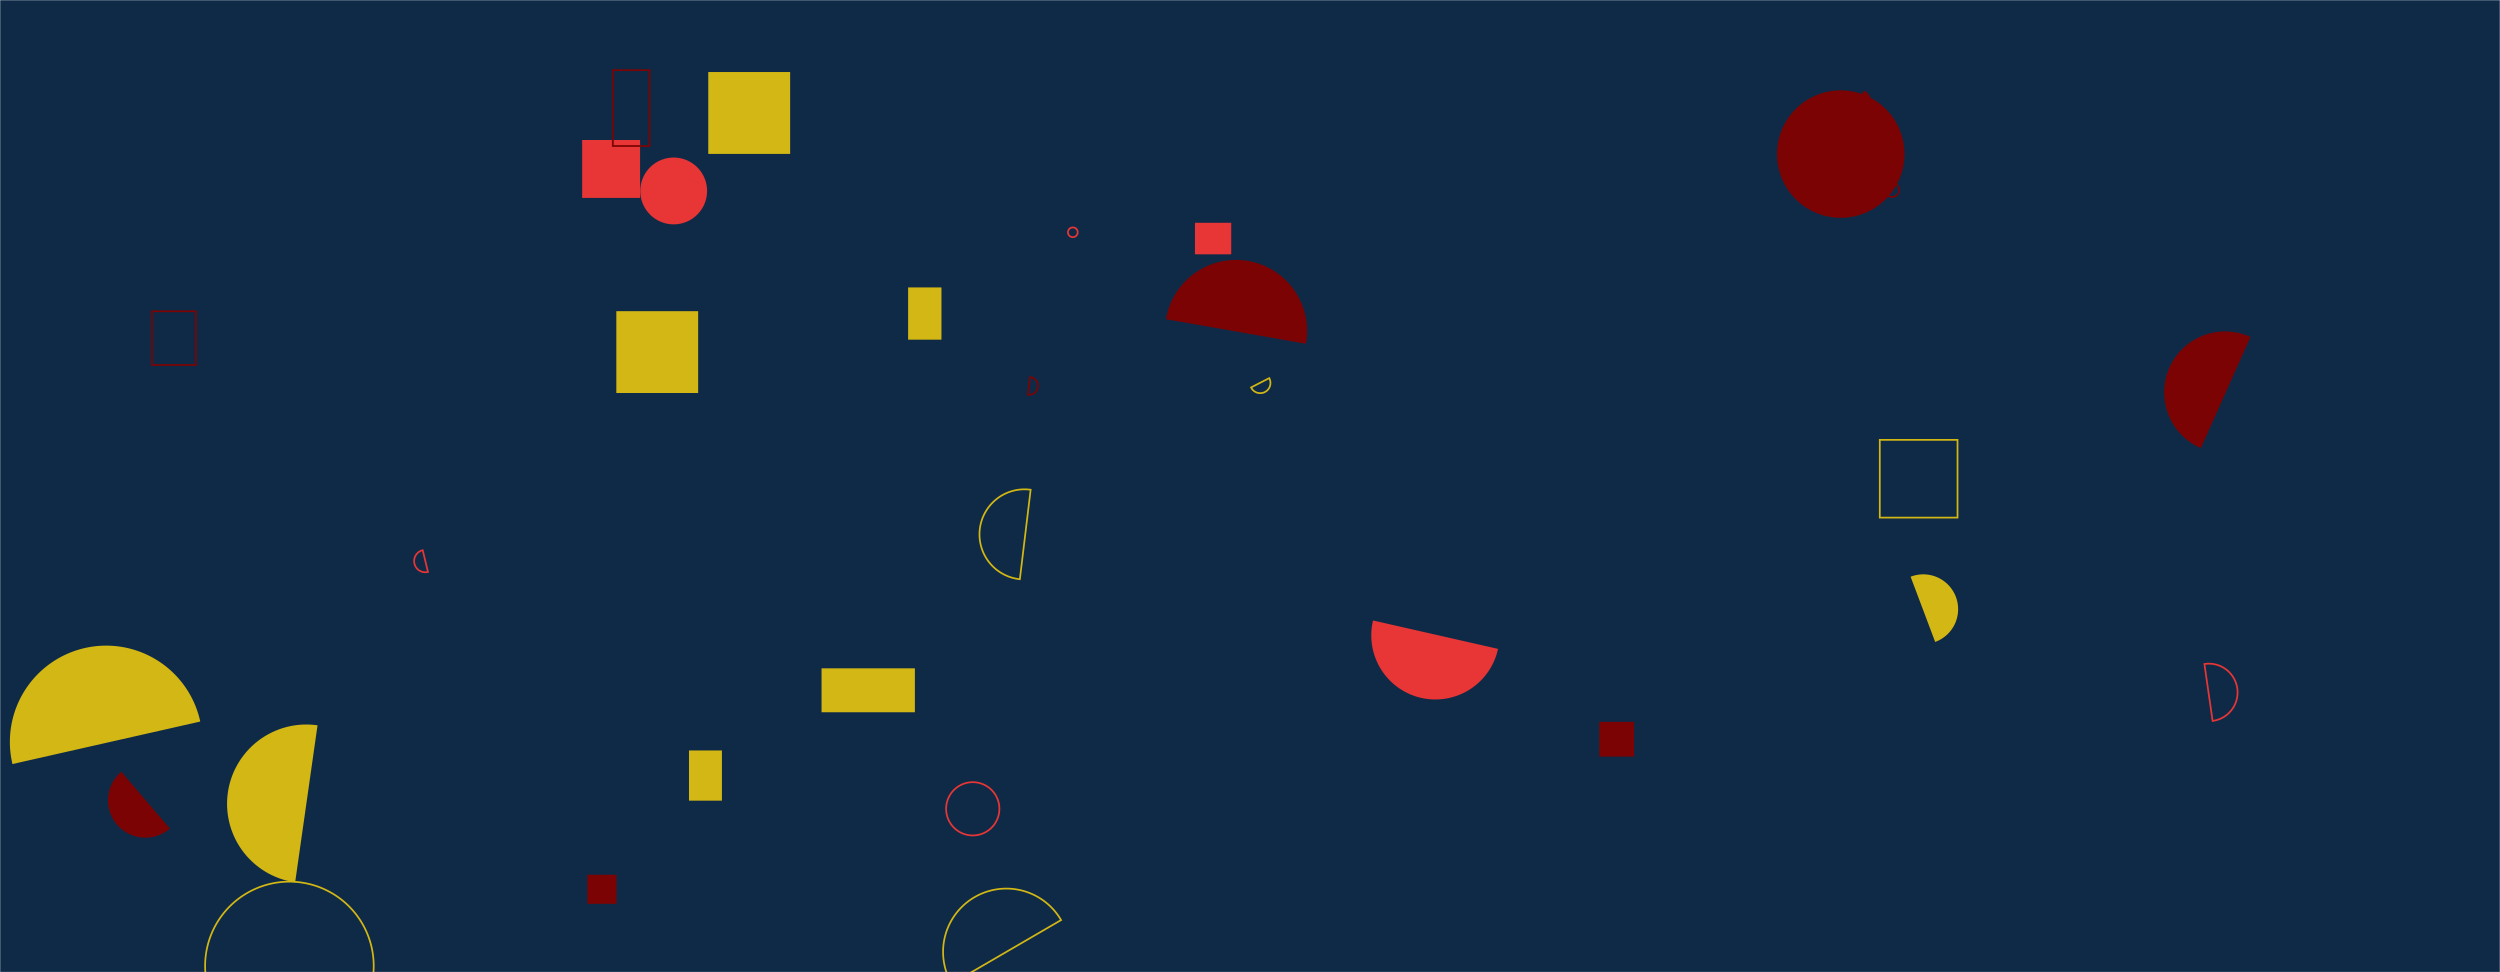 <svg xmlns="http://www.w3.org/2000/svg" version="1.1" xmlns:xlink="http://www.w3.org/1999/xlink" xmlns:svgjs="http://svgjs.dev/svgjs" width="1440" height="560" preserveAspectRatio="none" viewBox="0 0 1440 560"><g mask="url(&quot;#SvgjsMask1002&quot;)" fill="none"><rect width="1440" height="560" x="0" y="0" fill="#0e2a47"></rect><path d="M688.29 128.32L709.19 128.32L709.19 146.48L688.29 146.48z" fill="#e73635"></path><path d="M615.15 133.8 a2.8 2.8 0 1 0 5.6 0 a2.8 2.8 0 1 0 -5.6 0z" stroke="#e73635"></path><path d="M407.96 41.49L455.12 41.49L455.12 88.65L407.96 88.65z" fill="#d3b714"></path><path d="M752.21 197.99a40.91 40.91 0 1 0-80.59-14.12z" fill="rgba(123, 3, 3, 1)"></path><path d="M338.34 503.86L355.09 503.86L355.09 520.61L338.34 520.61z" fill="rgba(123, 3, 3, 1)"></path><path d="M1082.75 253.36L1127.53 253.36L1127.53 298.14L1082.75 298.14z" stroke="#d3b714"></path><path d="M592.04 227.34a5.11 5.11 0 1 0 1.27-10.14z" stroke="rgba(123, 3, 3, 1)"></path><path d="M396.85 432.26L415.83 432.26L415.83 461.18L396.85 461.18z" fill="#d3b714"></path><path d="M335.32 80.64L368.68 80.64L368.68 114L335.32 114z" fill="#e73635"></path><path d="M115.35 415.61a55.46 55.46 0 1 0-108.18 24.48z" fill="#d3b714"></path><path d="M1023.55 88.76 a36.71 36.71 0 1 0 73.42 0 a36.71 36.71 0 1 0 -73.42 0z" fill="rgba(123, 3, 3, 1)"></path><path d="M1114.66 369.76a20.07 20.07 0 1 0-14.15-37.56z" fill="#d3b714"></path><path d="M611.18 529.96a36.45 36.45 0 1 0-63.02 36.65z" stroke="#d3b714"></path><path d="M1067.42 65.49a7.35 7.35 0 1 0 6.11-13.37z" fill="rgba(123, 3, 3, 1)"></path><path d="M87.56 179.3L112.82 179.3L112.82 210.22L87.56 210.22z" stroke="rgba(123, 3, 3, 1)"></path><path d="M352.99 40.41L374.17 40.41L374.17 84.1L352.99 84.1z" stroke="rgba(123, 3, 3, 1)"></path><path d="M473.21 384.96L526.98 384.96L526.98 410.26L473.21 410.26z" fill="#d3b714"></path><path d="M69.86 444.53a21.52 21.52 0 1 0 27.96 32.72z" fill="rgba(123, 3, 3, 1)"></path><path d="M1085.85 109.45 a4.01 4.01 0 1 0 8.02 0 a4.01 4.01 0 1 0 -8.02 0z" stroke="rgba(123, 3, 3, 1)"></path><path d="M355.01 179.24L402.14 179.24L402.14 226.37L355.01 226.37z" fill="#d3b714"></path><path d="M182.9 417.78a45.66 45.66 0 1 0-12.89 90.41z" fill="#d3b714"></path><path d="M1296.27 194.12a35.07 35.07 0 1 0-28.6 64.04z" fill="rgba(123, 3, 3, 1)"></path><path d="M720.62 223.17a5.88 5.88 0 1 0 10.46-5.37z" stroke="#d3b714"></path><path d="M118.15 556.39 a48.55 48.55 0 1 0 97.1 0 a48.55 48.55 0 1 0 -97.1 0z" stroke="#d3b714"></path><path d="M790.87 357.39a36.92 36.92 0 1 0 72 16.36z" fill="#e73635"></path><path d="M921.2 415.79L941.22 415.79L941.22 435.81L921.2 435.81z" fill="rgba(123, 3, 3, 1)"></path><path d="M16.93 433.82 a0.1 0.1 0 1 0 0.2 0 a0.1 0.1 0 1 0 -0.2 0z" fill="rgba(123, 3, 3, 1)"></path><path d="M593.65 282.09a25.96 25.96 0 1 0-6.22 51.54z" stroke="#d3b714"></path><path d="M243.47 316.92a6.44 6.44 0 1 0 3.04 12.52z" stroke="#e73635"></path><path d="M544.97 465.88 a15.34 15.34 0 1 0 30.68 0 a15.34 15.34 0 1 0 -30.68 0z" stroke="#e73635"></path><path d="M1274.46 415.25a16.56 16.56 0 1 0-4.72-32.78z" stroke="#e73635"></path><path d="M523.07 165.56L542.28 165.56L542.28 195.65L523.07 195.65z" fill="#d3b714"></path><path d="M368.8 109.99 a19.24 19.24 0 1 0 38.48 0 a19.24 19.24 0 1 0 -38.48 0z" fill="#e73635"></path></g><defs><mask id="SvgjsMask1002"><rect width="1440" height="560" fill="#ffffff"></rect></mask></defs></svg>